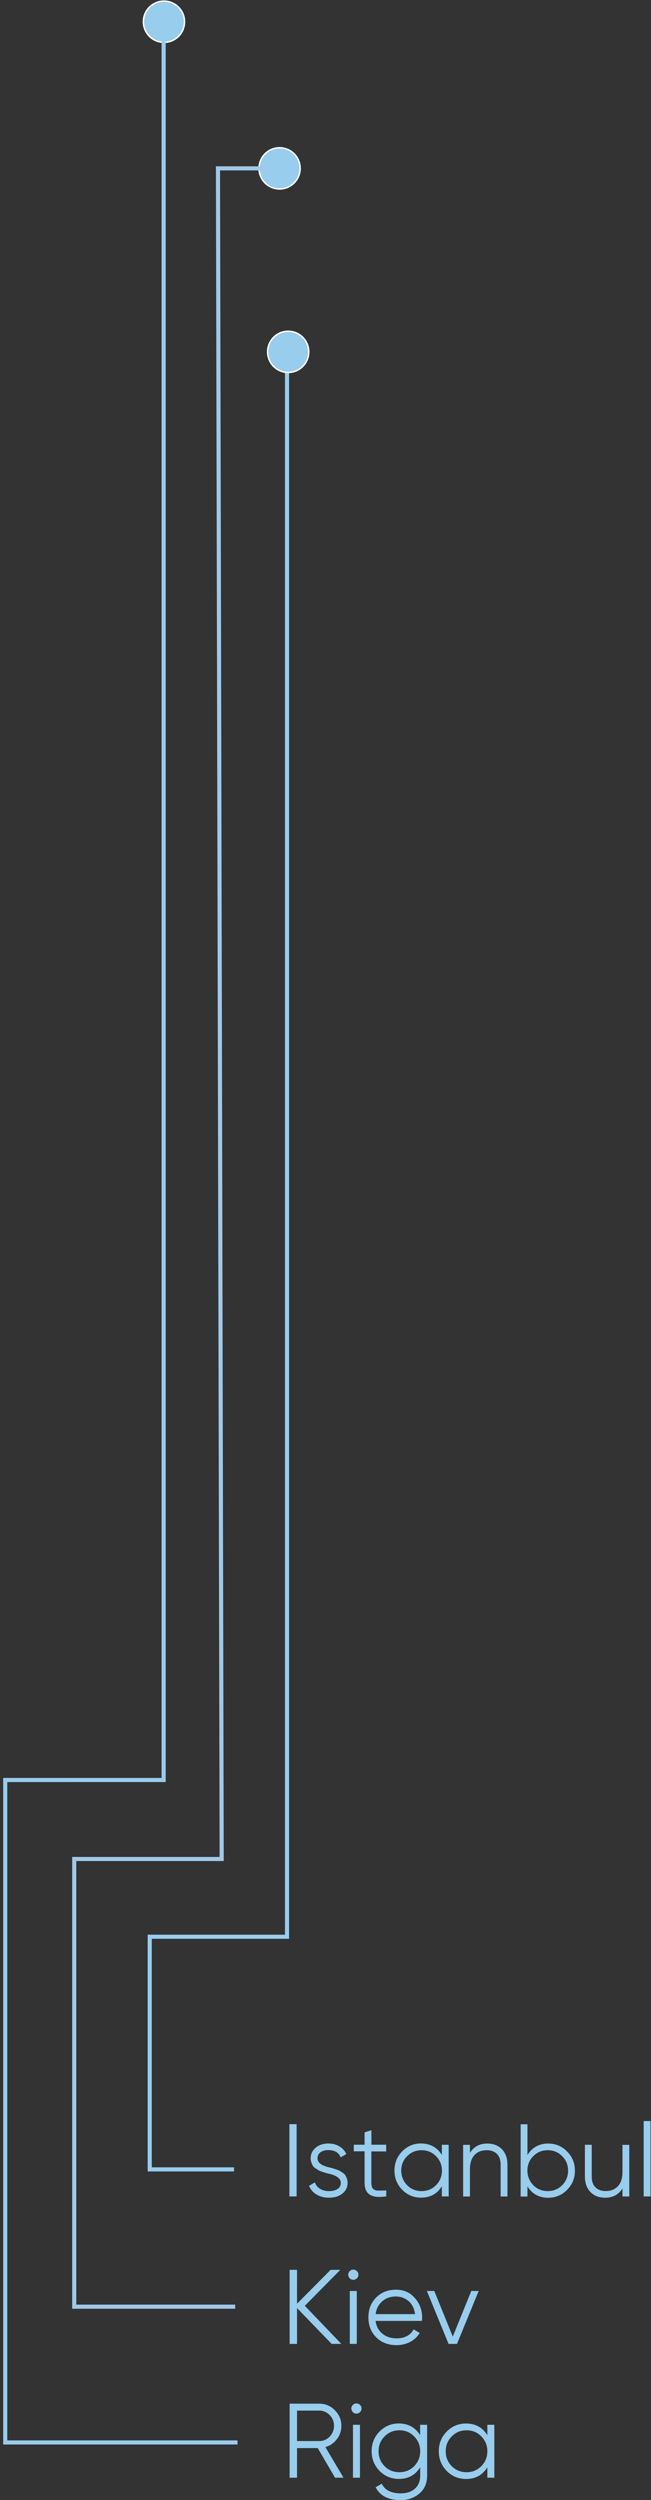<svg width="133" height="510" viewBox="0 0 133 510" fill="none" xmlns="http://www.w3.org/2000/svg"><rect x="0" y="0" width="133" height="510" fill="#333333" stroke="none"/><path d="M37.671 4.947a4.21 4.21 0 0 0-3.66-4.689 4.21 4.21 0 0 0-4.687 3.662 4.21 4.21 0 0 0 3.66 4.689 4.18 4.18 0 0 0 4.687-3.662zm23.65 29.399a4.198 4.198 0 0 0-4.203-4.205 4.198 4.198 0 0 0-4.203 4.205 4.198 4.198 0 0 0 4.203 4.205 4.206 4.206 0 0 0 4.203-4.205z" fill="#98CDED" stroke="#fff" stroke-width=".293" stroke-miterlimit="10"/><path d="M59.125 448.05v-14.741h1.476v14.741h-1.476zm5.739-7.772c0 .815.72 1.417 2.172 1.795.401.094.673.165.803.201.13.035.378.118.744.236s.637.224.779.307c.142.083.354.213.626.39.271.177.46.354.567.531.106.177.212.402.318.674.095.271.142.566.142.874 0 .897-.354 1.629-1.074 2.185-.685.567-1.606.838-2.74.838-.98 0-1.83-.224-2.55-.661a3.582 3.582 0 0 1-1.511-1.76l1.18-.697c.201.543.555.98 1.063 1.299.508.319 1.122.473 1.818.473.72 0 1.3-.142 1.748-.425.448-.284.673-.697.673-1.264 0-.815-.72-1.406-2.173-1.796-.413-.094-.673-.165-.803-.2-.13-.036-.377-.107-.743-.237-.378-.118-.638-.224-.78-.307a14.628 14.628 0 0 1-.626-.389c-.271-.178-.46-.355-.566-.532-.118-.177-.213-.402-.319-.673a2.66 2.66 0 0 1-.142-.874c0-.862.343-1.571 1.016-2.15.696-.579 1.57-.862 2.585-.862.839 0 1.594.189 2.244.567a3.46 3.46 0 0 1 1.44 1.583l-1.157.673c-.39-.981-1.24-1.477-2.526-1.477-.638 0-1.158.142-1.583.437-.425.319-.626.721-.626 1.241zm14.038-2.752v1.346h-3.034v6.378c0 .579.106.992.342 1.229.225.248.567.366 1.016.378.448.011 1.015 0 1.688-.036v1.217c-1.5.224-2.61.118-3.341-.331-.72-.437-1.087-1.264-1.087-2.48v-6.379h-2.208v-1.346h2.208v-2.528l1.394-.425v2.953h3.022v.024zm11.371 2.055v-2.067h1.393v10.535h-1.393v-2.066c-.968 1.547-2.385 2.315-4.25 2.315-1.5 0-2.787-.532-3.85-1.607-1.05-1.063-1.582-2.374-1.582-3.921 0-1.547.531-2.847 1.582-3.921 1.063-1.063 2.35-1.607 3.85-1.607 1.865.024 3.282.803 4.25 2.339zm-7.096 6.177c.802.803 1.782 1.205 2.951 1.205 1.17 0 2.15-.402 2.952-1.205a4.114 4.114 0 0 0 1.204-2.965c0-1.169-.4-2.149-1.204-2.952-.803-.815-1.783-1.217-2.952-1.217-1.168 0-2.148.402-2.951 1.217-.803.803-1.205 1.783-1.205 2.952.012 1.146.402 2.138 1.205 2.965zm16.364-8.492c1.264 0 2.267.39 3.011 1.169.744.78 1.122 1.831 1.122 3.154v6.472h-1.393v-6.472c0-.945-.248-1.677-.744-2.185-.496-.52-1.205-.78-2.114-.78-1.05 0-1.889.331-2.491.992-.614.662-.921 1.642-.921 2.93v5.515h-1.393v-10.535h1.393v1.641c.78-1.263 1.96-1.901 3.53-1.901zm12.469 0c1.499 0 2.774.531 3.837 1.606 1.063 1.063 1.606 2.374 1.606 3.921 0 1.548-.532 2.847-1.606 3.922-1.051 1.063-2.326 1.606-3.837 1.606-1.866 0-3.283-.768-4.251-2.315v2.067h-1.393v-14.74h1.393v6.271c.968-1.559 2.385-2.338 4.251-2.338zm-3.058 8.492c.802.803 1.782 1.205 2.951 1.205s2.149-.402 2.952-1.205a4.113 4.113 0 0 0 1.204-2.965c0-1.169-.401-2.149-1.204-2.952-.803-.815-1.783-1.217-2.952-1.217s-2.149.402-2.951 1.217c-.803.803-1.205 1.783-1.205 2.952.012 1.146.413 2.138 1.205 2.965zm18.218-2.716v-5.516h1.394v10.535h-1.394v-1.641c-.791 1.263-1.96 1.889-3.542 1.889-1.263 0-2.267-.389-3.011-1.169-.744-.779-1.121-1.831-1.121-3.154v-6.472h1.393v6.472c0 .945.248 1.678.744 2.186.496.507 1.204.779 2.113.779 1.051 0 1.889-.331 2.492-.992.625-.65.932-1.63.932-2.917zm5.727 5.007h-1.394v-15.378h1.394v15.378zm-62.72 57.38h-1.724l-3.542-6.048h-4.227v6.048h-1.512v-15.107h6.046c1.24 0 2.302.449 3.188 1.335.897.897 1.334 1.96 1.334 3.189 0 1.039-.307 1.949-.933 2.74a4.419 4.419 0 0 1-2.326 1.595l3.696 6.248zm-4.96-13.69h-4.533v6.213h4.534c.838 0 1.546-.307 2.137-.909.59-.638.885-1.37.885-2.197a3.06 3.06 0 0 0-.885-2.197c-.602-.603-1.31-.91-2.137-.91zm8.643-.424c0 .283-.106.531-.307.732-.2.201-.448.307-.732.307a.966.966 0 0 1-.732-.307 1.01 1.01 0 0 1-.307-.732c0-.284.095-.532.307-.733.2-.201.449-.307.732-.307.284 0 .532.095.732.307a.965.965 0 0 1 .307.733zm-.319 14.114h-1.428v-10.795h1.428v10.795zm12.292-8.681v-2.115h1.429v10.359c0 1.559-.532 2.776-1.594 3.673-1.063.886-2.338 1.335-3.814 1.335-2.515 0-4.227-.874-5.112-2.634l1.251-.709c.65 1.312 1.936 1.961 3.861 1.961 1.24 0 2.208-.319 2.928-.968.72-.65 1.063-1.536 1.063-2.658v-1.689c-.992 1.583-2.444 2.374-4.357 2.374-1.535 0-2.857-.543-3.944-1.642-1.074-1.098-1.617-2.433-1.617-4.016 0-1.582.543-2.917 1.617-4.015 1.098-1.099 2.409-1.642 3.944-1.642 1.9.012 3.353.803 4.345 2.386zm-7.261 6.331c.814.815 1.83 1.228 3.022 1.228 1.193 0 2.196-.413 3.023-1.228.815-.851 1.228-1.867 1.228-3.048 0-1.193-.413-2.197-1.228-3.023-.815-.839-1.83-1.252-3.023-1.252-1.192 0-2.196.413-3.022 1.252-.815.815-1.228 1.83-1.228 3.023-.012 1.181.401 2.197 1.228 3.048zm20.993-6.331v-2.115h1.428v10.796h-1.428v-2.114c-.992 1.582-2.444 2.374-4.357 2.374-1.535 0-2.858-.544-3.944-1.642-1.074-1.098-1.617-2.433-1.617-4.016 0-1.583.543-2.917 1.617-4.016 1.098-1.098 2.409-1.641 3.944-1.641 1.913 0 3.365.791 4.357 2.374zm-7.274 6.33c.815.815 1.83 1.229 3.023 1.229s2.196-.414 3.023-1.229c.814-.85 1.228-1.866 1.228-3.047 0-1.193-.414-2.197-1.228-3.024-.815-.838-1.83-1.252-3.023-1.252s-2.196.414-3.023 1.252c-.814.815-1.228 1.831-1.228 3.024 0 1.181.402 2.197 1.228 3.047zm-30.013-32.717l7.462 7.772h-1.984l-7.072-7.311v7.311h-1.512v-15.107h1.512v6.91l6.86-6.91h1.983l-7.25 7.335zm10.945-6.342c0 .283-.106.531-.307.732-.2.201-.448.307-.732.307a.963.963 0 0 1-.732-.307 1.01 1.01 0 0 1-.307-.732c0-.284.095-.532.307-.733.2-.2.449-.307.732-.307.284 0 .531.095.732.307.2.189.307.437.307.733zm-.33 14.114h-1.43v-10.795h1.43v10.795zm8.005-11.055c1.605 0 2.892.567 3.86 1.7.992 1.123 1.488 2.457 1.488 3.993 0 .071-.011.295-.047.673h-9.47c.142 1.075.603 1.937 1.382 2.587.78.649 1.748.968 2.916.968 1.642 0 2.799-.614 3.472-1.831l1.251.733a4.908 4.908 0 0 1-1.948 1.819c-.826.437-1.76.661-2.798.661-1.7 0-3.082-.531-4.144-1.594-1.063-1.063-1.594-2.422-1.594-4.064 0-1.63.52-2.976 1.57-4.039 1.05-1.063 2.409-1.606 4.062-1.606zm0 1.382c-1.122 0-2.067.33-2.81.992-.756.661-1.205 1.535-1.346 2.61h8.052c-.153-1.146-.602-2.032-1.31-2.658-.768-.626-1.618-.944-2.586-.944zm11.606 8.185l3.778-9.307h1.512l-4.428 10.795h-1.724l-4.428-10.795h1.512l3.778 9.307z" fill="#98CDED"/><path d="M58.64 74.859v320.217H30.588v47.458h17.227" stroke="#98CDED" stroke-width=".838" stroke-miterlimit="10"/><path d="M33.432 6.483v356.619H1.07v135.134h47.453" stroke="#99CDED" stroke-width=".838" stroke-miterlimit="10"/><path d="M54.685 34.346H44.531l.756 344.867h-30.12v91.325H48.05" stroke="#A0C9E9" stroke-width=".838" stroke-miterlimit="10"/><path d="M63.08 71.776a4.198 4.198 0 0 0-4.203-4.205 4.198 4.198 0 0 0-4.203 4.205 4.198 4.198 0 0 0 4.203 4.205 4.198 4.198 0 0 0 4.203-4.205z" fill="#98CDED" stroke="#fff" stroke-width=".293" stroke-miterlimit="10"/></svg>